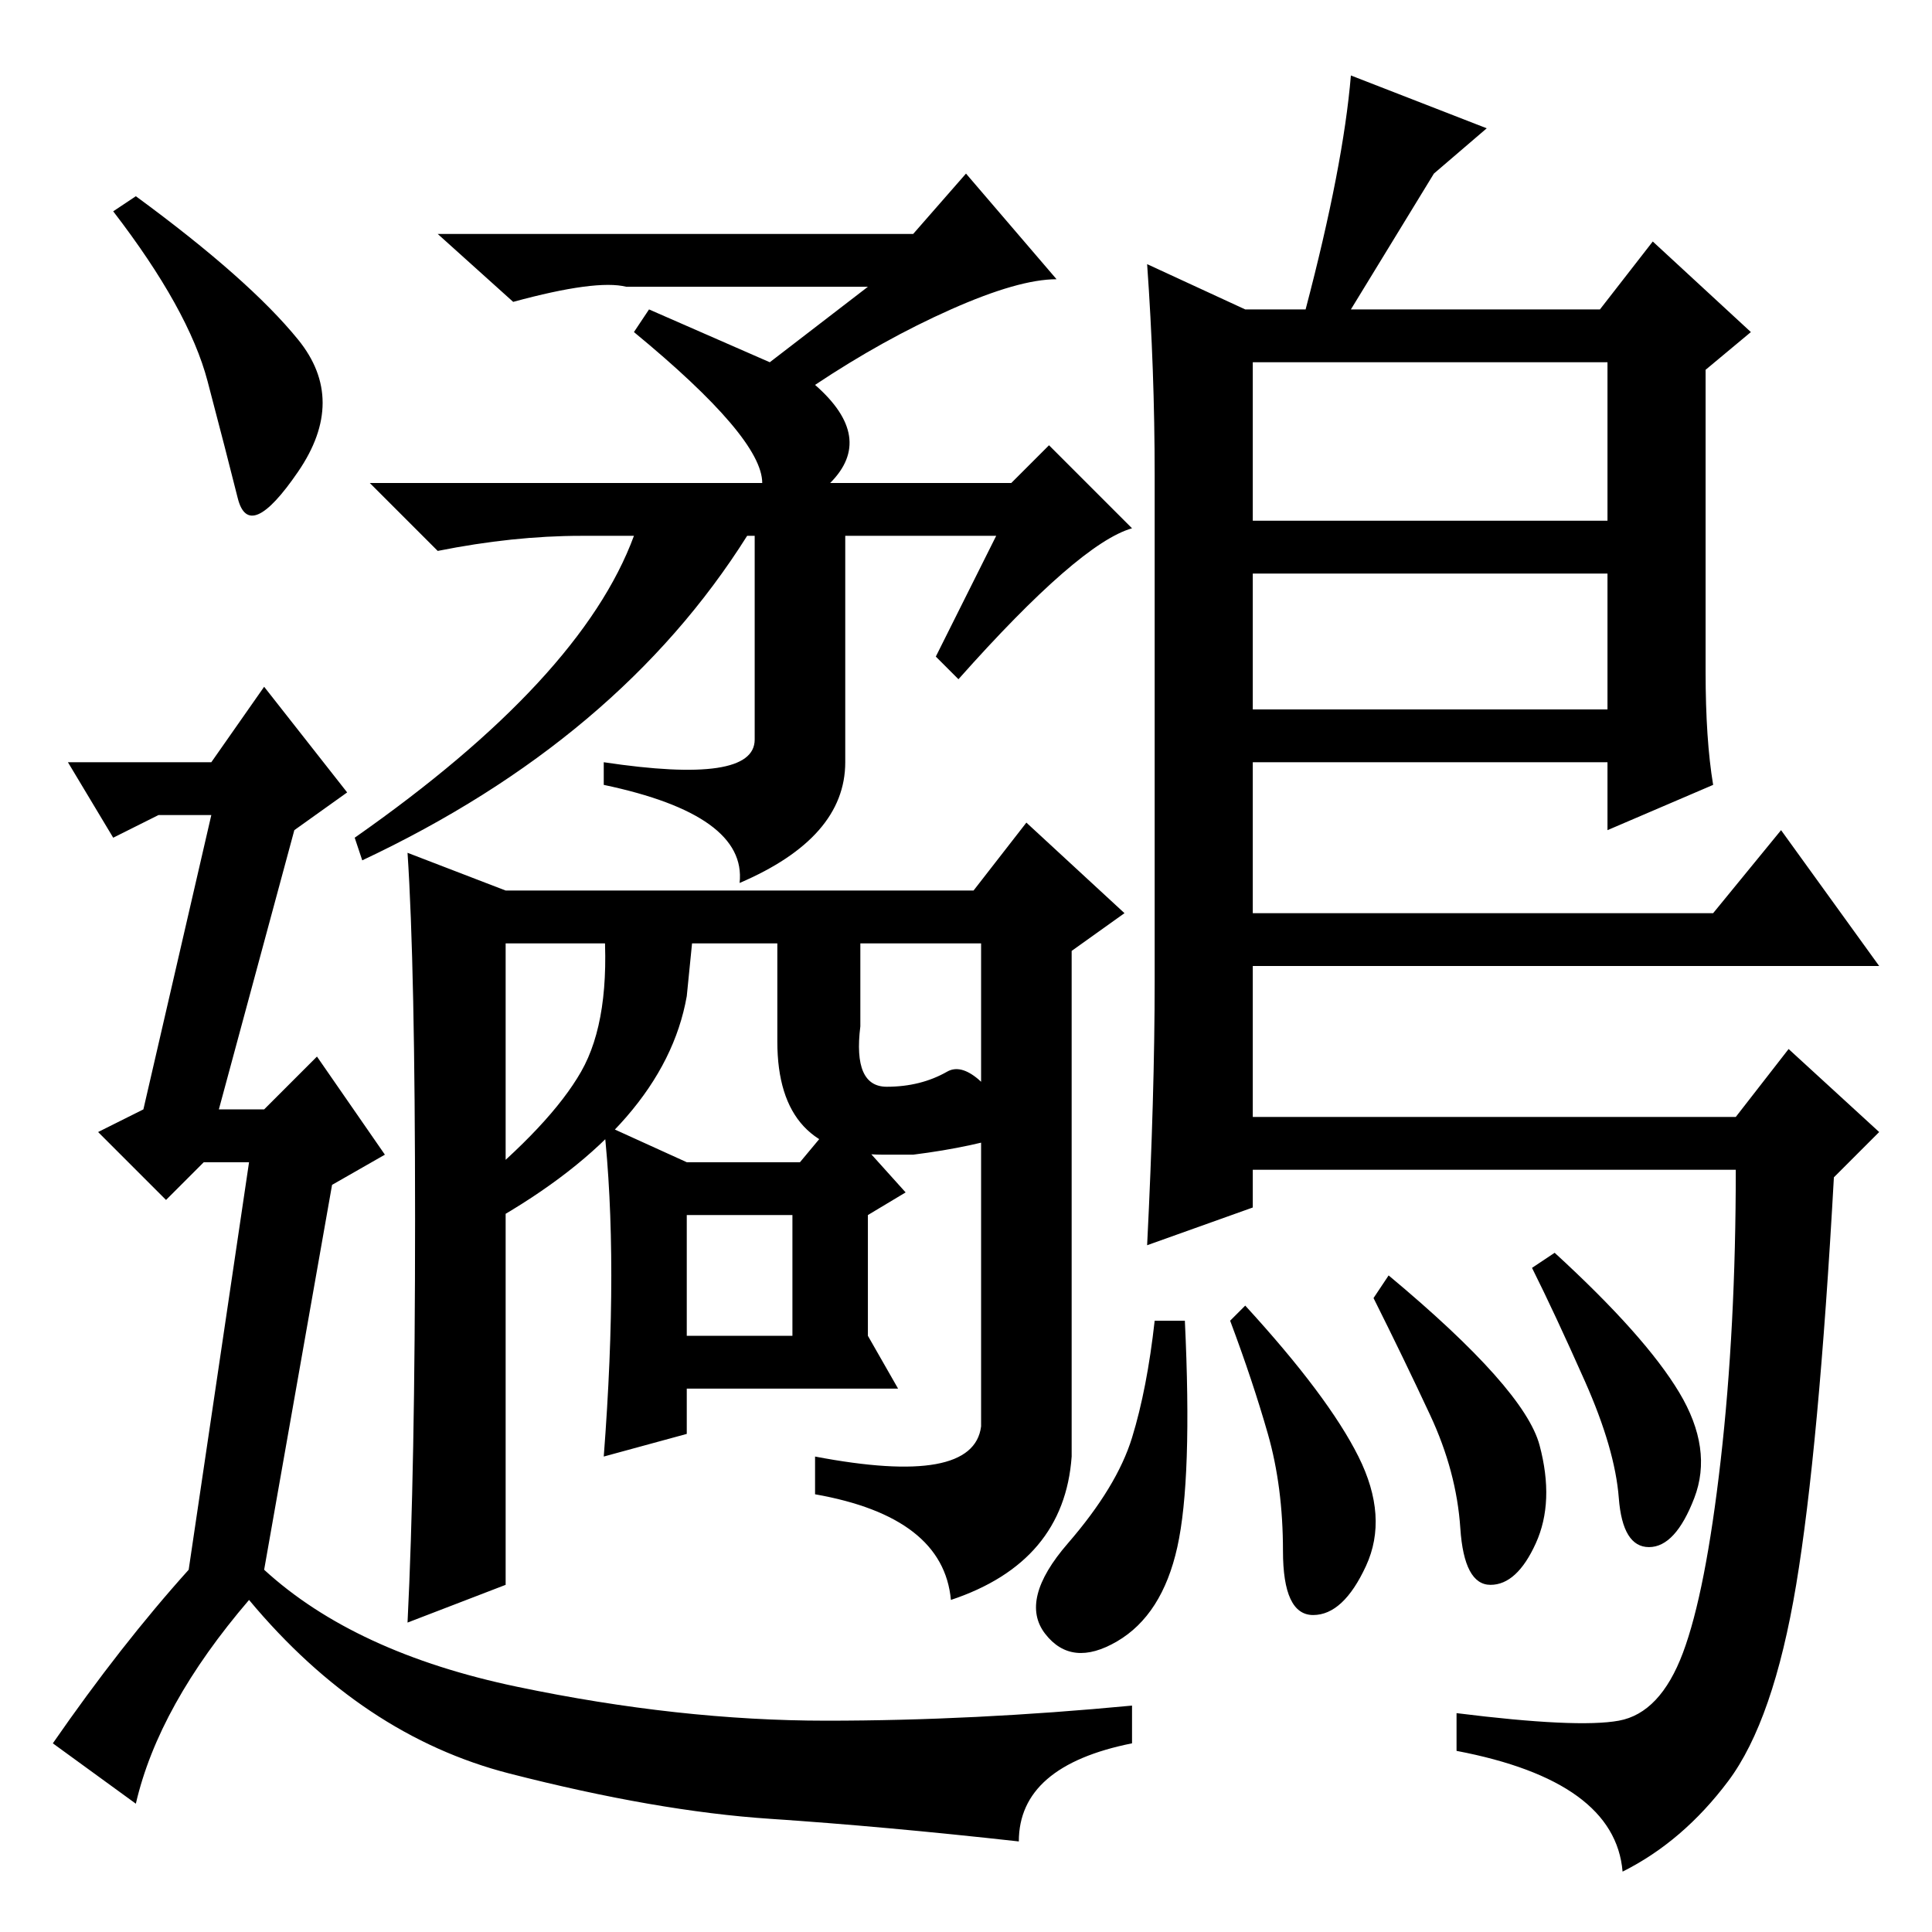 <?xml version="1.0" standalone="no"?>
<!DOCTYPE svg PUBLIC "-//W3C//DTD SVG 1.1//EN" "http://www.w3.org/Graphics/SVG/1.1/DTD/svg11.dtd" >
<svg xmlns="http://www.w3.org/2000/svg" xmlns:xlink="http://www.w3.org/1999/xlink" version="1.1" viewBox="0 -36 256 256">
  <g transform="matrix(1 0 0 -1 0 220)">
   <path fill="currentColor"
d="M115 218h-32q-4 1 -15 -2l-10 9h63l7 8l12 -14q-5 0 -14 -4t-18 -10q8 -7 2 -13h24l5 5l11 -11q-7 -2 -23 -20l-3 3l8 16h-20v-30q0 -10 -14 -16q1 9 -18 13v3q20 -3 20 3v27h-1q-17 -27 -51 -43l-1 3q30 21 37 40h-7q-9 0 -19 -2l-9 9h52q0 6 -17 20l2 3l16 -7zM91 79
h14v16h-14v-16zM152 221l13 -6h8q5 19 6 31l18 -7l-7 -6l-11 -18h33l7 9l13 -12l-6 -5v-40q0 -9 1 -15l-14 -6v9h-47v-20h61l9 11l13 -18h-83v-20h64l7 9l12 -11l-6 -6q-2 -36 -5 -54t-9 -26t-14 -12q-1 12 -22 16v5q16 -2 21.5 -1t8.5 9t5 25.5t2 38.5h-64v-5l-14 -5
q1 20 1 35v67q0 14 -1 28zM213 208h-47v-21h47v21zM213 180h-47v-18h47v18zM204 64.5q2 -7.5 -0.5 -13t-6 -5.5t-4 7.5t-4 15t-7.5 15.5l2 3q18 -15 20 -22.5zM222.5 71.5q4.5 -7.5 2 -14t-6 -6.5t-4 6.5t-4.5 15.5t-7 15l3 2q12 -11 16.5 -18.5zM180 63q4 -8 1 -14.5
t-7 -6.5t-4 8.5t-2 15.5t-5 15l2 2q11 -12 15 -20zM156 51q-2 -9 -8 -12.5t-9.5 1t3 12t8.5 14t3 15.5h4q1 -21 -1 -30zM39.5 211q6.5 -8 0 -17.5t-8 -3.5t-4 15.5t-12.5 22.5l3 2q15 -11 21.5 -19zM29 109h6l7 7l9 -13l-7 -4l-9 -51q12 -11 33.5 -15.5t41 -4.5t40.5 2v-5
q-15 -3 -15 -13q-18 2 -33 3t-34.5 6t-34.5 23q-12 -14 -15 -27l-11 8q9 13 18 23l8 54h-6l-5 -5l-9 9l6 3l9 39h-7l-6 -3l-6 10h19l7 10l11 -14l-7 -5zM91 102h15l5 6l9 -10l-5 -3v-16l4 -7h-13h-15v-6l-11 -3q1 13 1 24t-1 20zM67 46l-13 -5q1 20 1 53.5t-1 48.5l13 -5h62
l7 9l13 -12l-7 -5v-67q-1 -14 -16 -19q-1 11 -18 14v5q21 -4 22 4v64h-63v-85zM114 134v-9v-5q-1 -8 3.5 -8t8 2t9.5 -8q-6 -2 -14 -3h-4q-14 0 -14 15v16h11zM92 134l-1 -10q-3 -17 -26 -30l-3 4q11 9 15 16t3 20h12z" />
  </g>

</svg>
